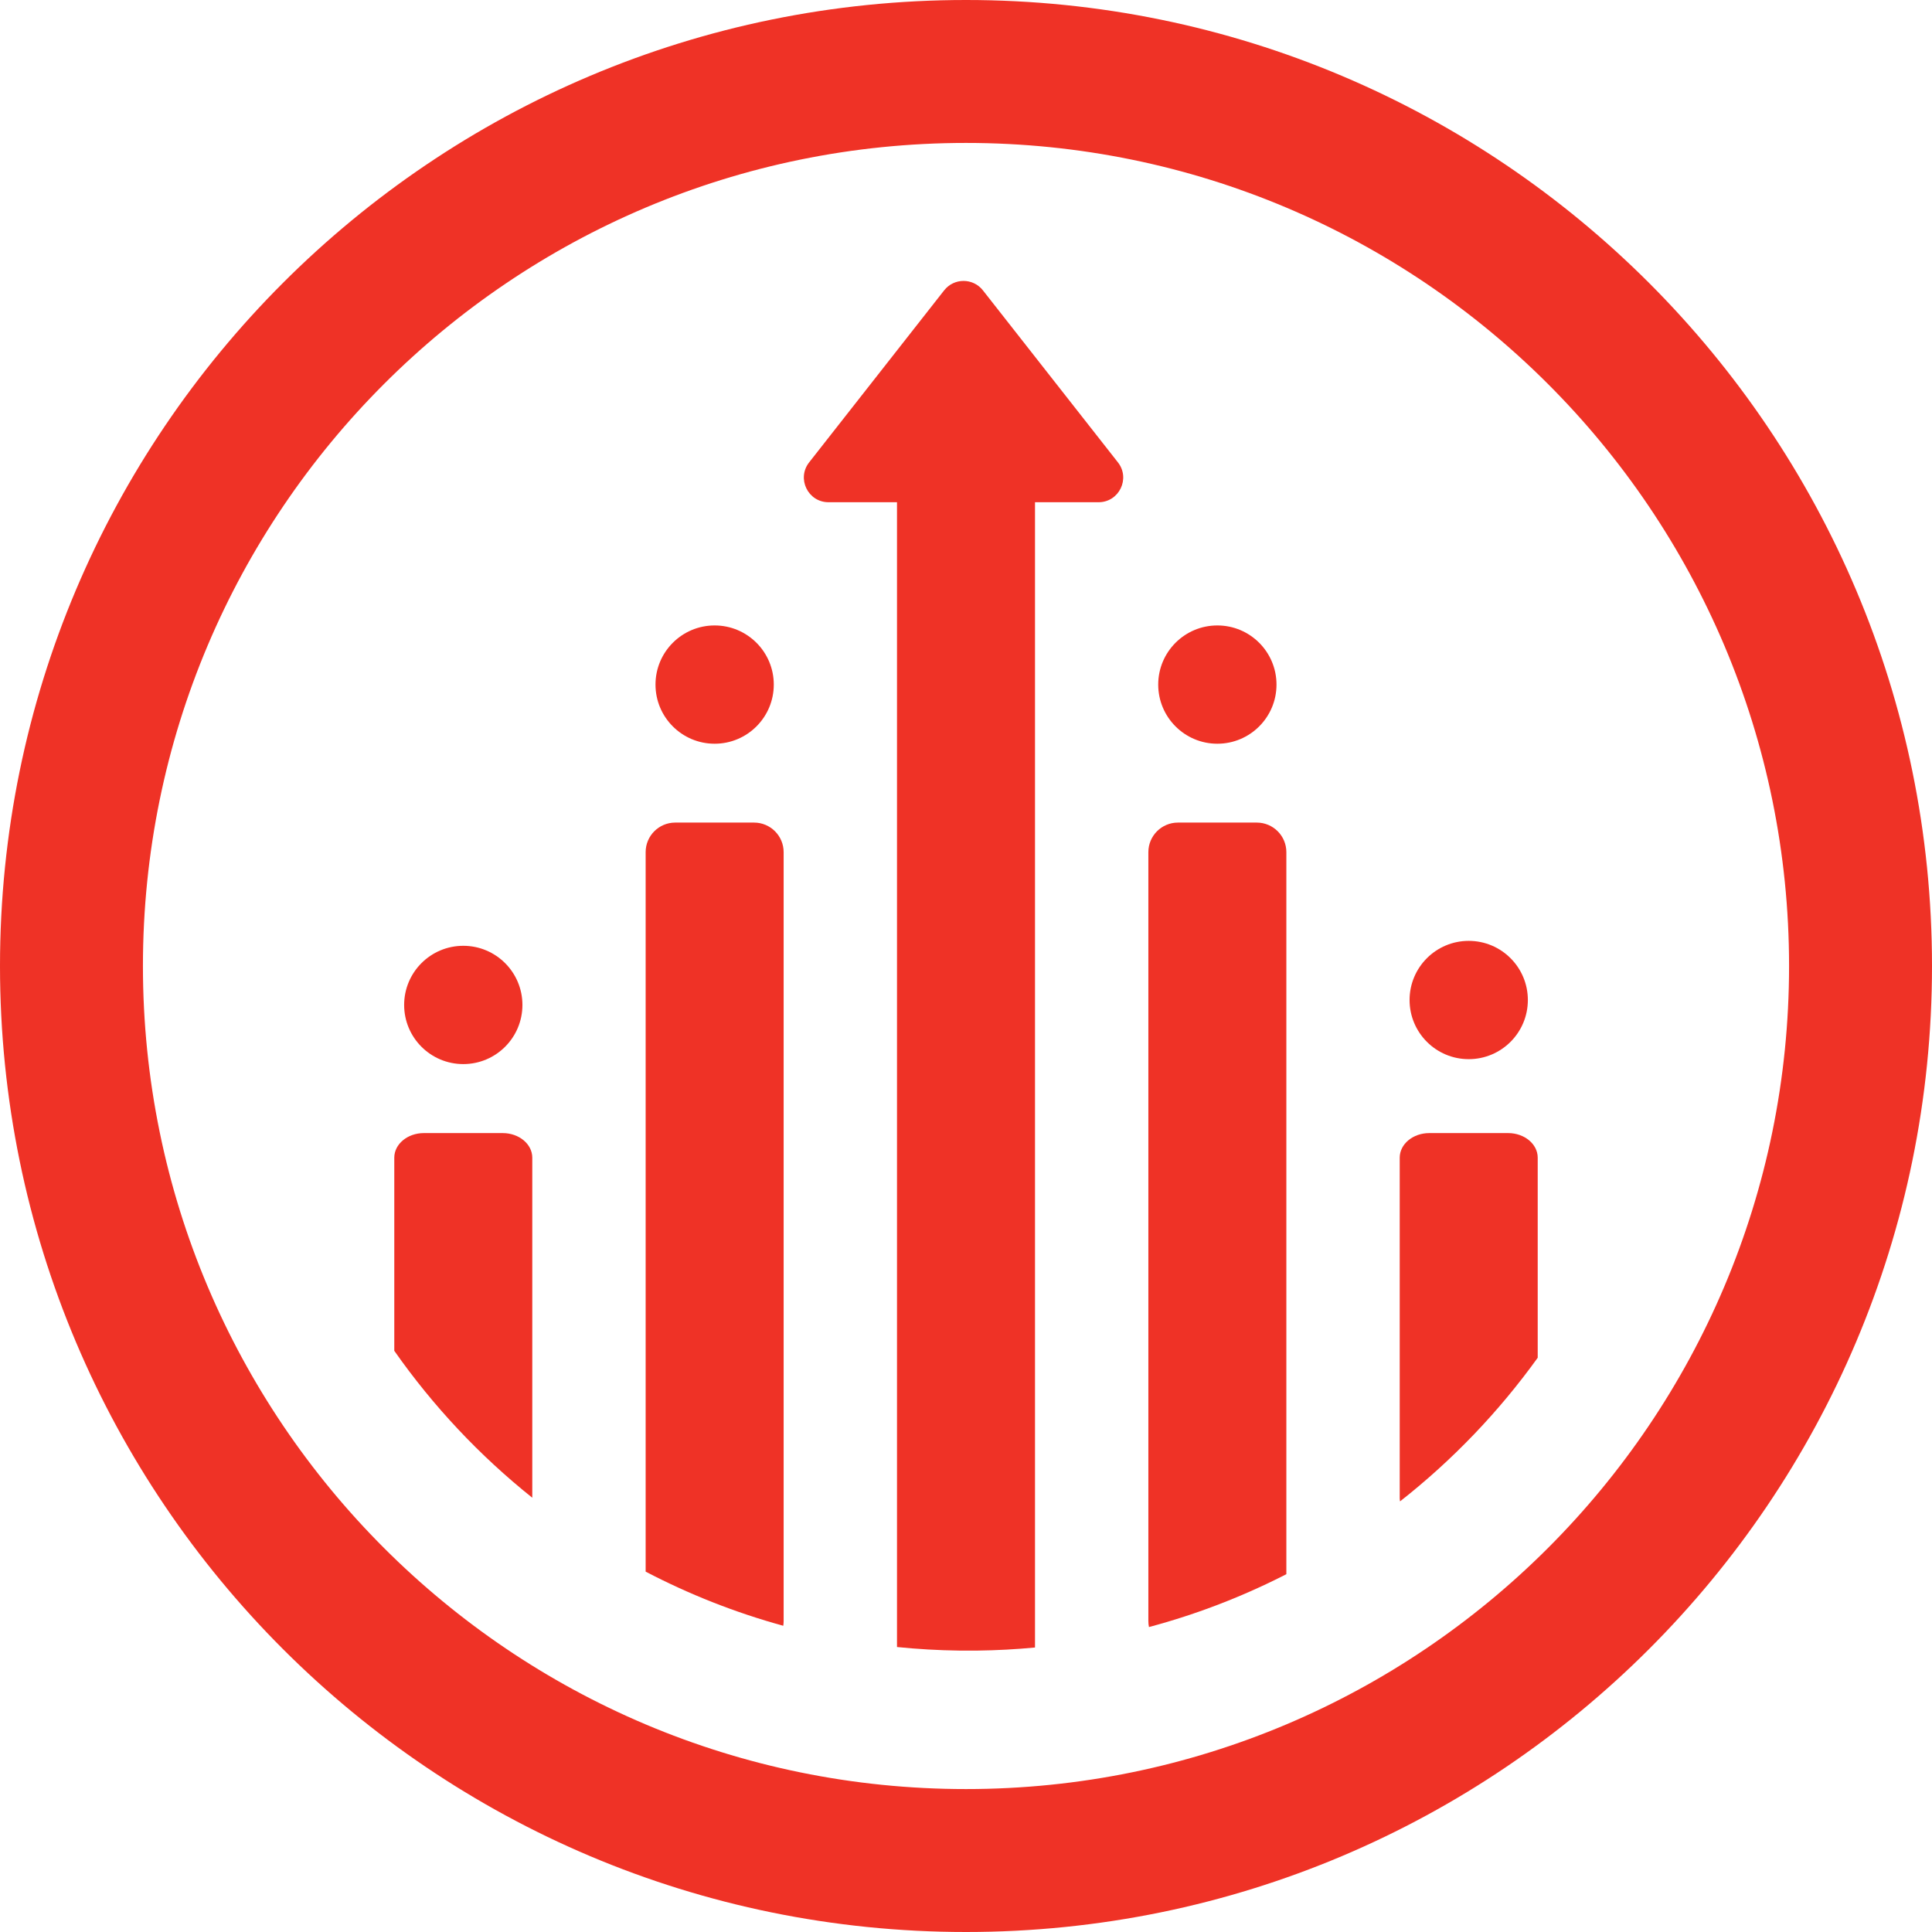 <svg width="512" height="512" viewBox="0 0 512 512" fill="none" xmlns="http://www.w3.org/2000/svg">
<path d="M260.484 76.948C257.869 73.616 252.824 73.616 250.209 76.948L214.432 122.533C211.069 126.819 214.122 133.096 219.57 133.096H237.714V436.478C243.151 437.032 248.657 437.35 254.22 437.422H259.086C264.204 437.356 269.274 437.082 274.286 436.607V133.096H291.124C296.572 133.096 299.625 126.819 296.261 122.533L260.484 76.948Z" fill="#EF3226"/>
<path d="M207.572 430.848C207.639 430.437 207.673 430.015 207.673 429.586V225.83C207.673 221.502 204.165 217.994 199.837 217.994H178.939C174.611 217.994 171.102 221.502 171.102 225.83V416.5C182.612 422.51 194.821 427.345 207.572 430.848Z" fill="#EF3226"/>
<path d="M141.061 396.913V306.796C141.061 303.197 137.553 300.279 133.224 300.279H112.327C107.998 300.279 104.49 303.197 104.49 306.796V357.975C114.78 372.651 127.11 385.769 141.061 396.913Z" fill="#EF3226"/>
<path d="M340.898 417.176C329.396 423.065 317.208 427.786 304.49 431.185C304.383 430.668 304.327 430.133 304.327 429.586V225.83C304.327 221.502 307.835 217.994 312.163 217.994H333.061C337.389 217.994 340.898 221.502 340.898 225.83V417.176Z" fill="#EF3226"/>
<path d="M407.51 359.814C397.183 374.173 384.885 386.996 371.019 397.884C370.987 397.699 370.965 397.511 370.952 397.322C370.943 397.197 370.939 397.072 370.939 396.946V306.796C370.939 303.197 374.447 300.279 378.776 300.279H399.673C404.002 300.279 407.51 303.197 407.51 306.796V359.814Z" fill="#EF3226"/>
<path d="M205.061 181.422C205.061 190.078 198.044 197.096 189.388 197.096C180.732 197.096 173.714 190.078 173.714 181.422C173.714 172.766 180.732 165.749 189.388 165.749C198.044 165.749 205.061 172.766 205.061 181.422Z" fill="#EF3226"/>
<path d="M138.449 266.32C138.449 274.976 131.432 281.994 122.776 281.994C114.119 281.994 107.102 274.976 107.102 266.32C107.102 257.664 114.119 250.647 122.776 250.647C131.432 250.647 138.449 257.664 138.449 266.32Z" fill="#EF3226"/>
<path d="M404.898 265.014C404.898 273.67 397.881 280.688 389.224 280.688C380.568 280.688 373.551 273.67 373.551 265.014C373.551 256.358 380.568 249.341 389.224 249.341C397.881 249.341 404.898 256.358 404.898 265.014Z" fill="#EF3226"/>
<path d="M338.286 181.422C338.286 190.078 331.268 197.096 322.612 197.096C313.956 197.096 306.939 190.078 306.939 181.422C306.939 172.766 313.956 165.749 322.612 165.749C331.268 165.749 338.286 172.766 338.286 181.422Z" fill="#EF3226"/>
<path fill-rule="evenodd" clip-rule="evenodd" d="M512 256C512 397.385 397.385 512 256 512C114.615 512 0 397.385 0 256C0 114.615 114.615 0 256 0C397.385 0 512 114.615 512 256ZM474.122 256C474.122 376.466 376.466 474.122 256 474.122C135.534 474.122 37.878 376.466 37.878 256C37.878 135.534 135.534 37.878 256 37.878C376.466 37.878 474.122 135.534 474.122 256Z" fill="#EF3226"/>
</svg>
